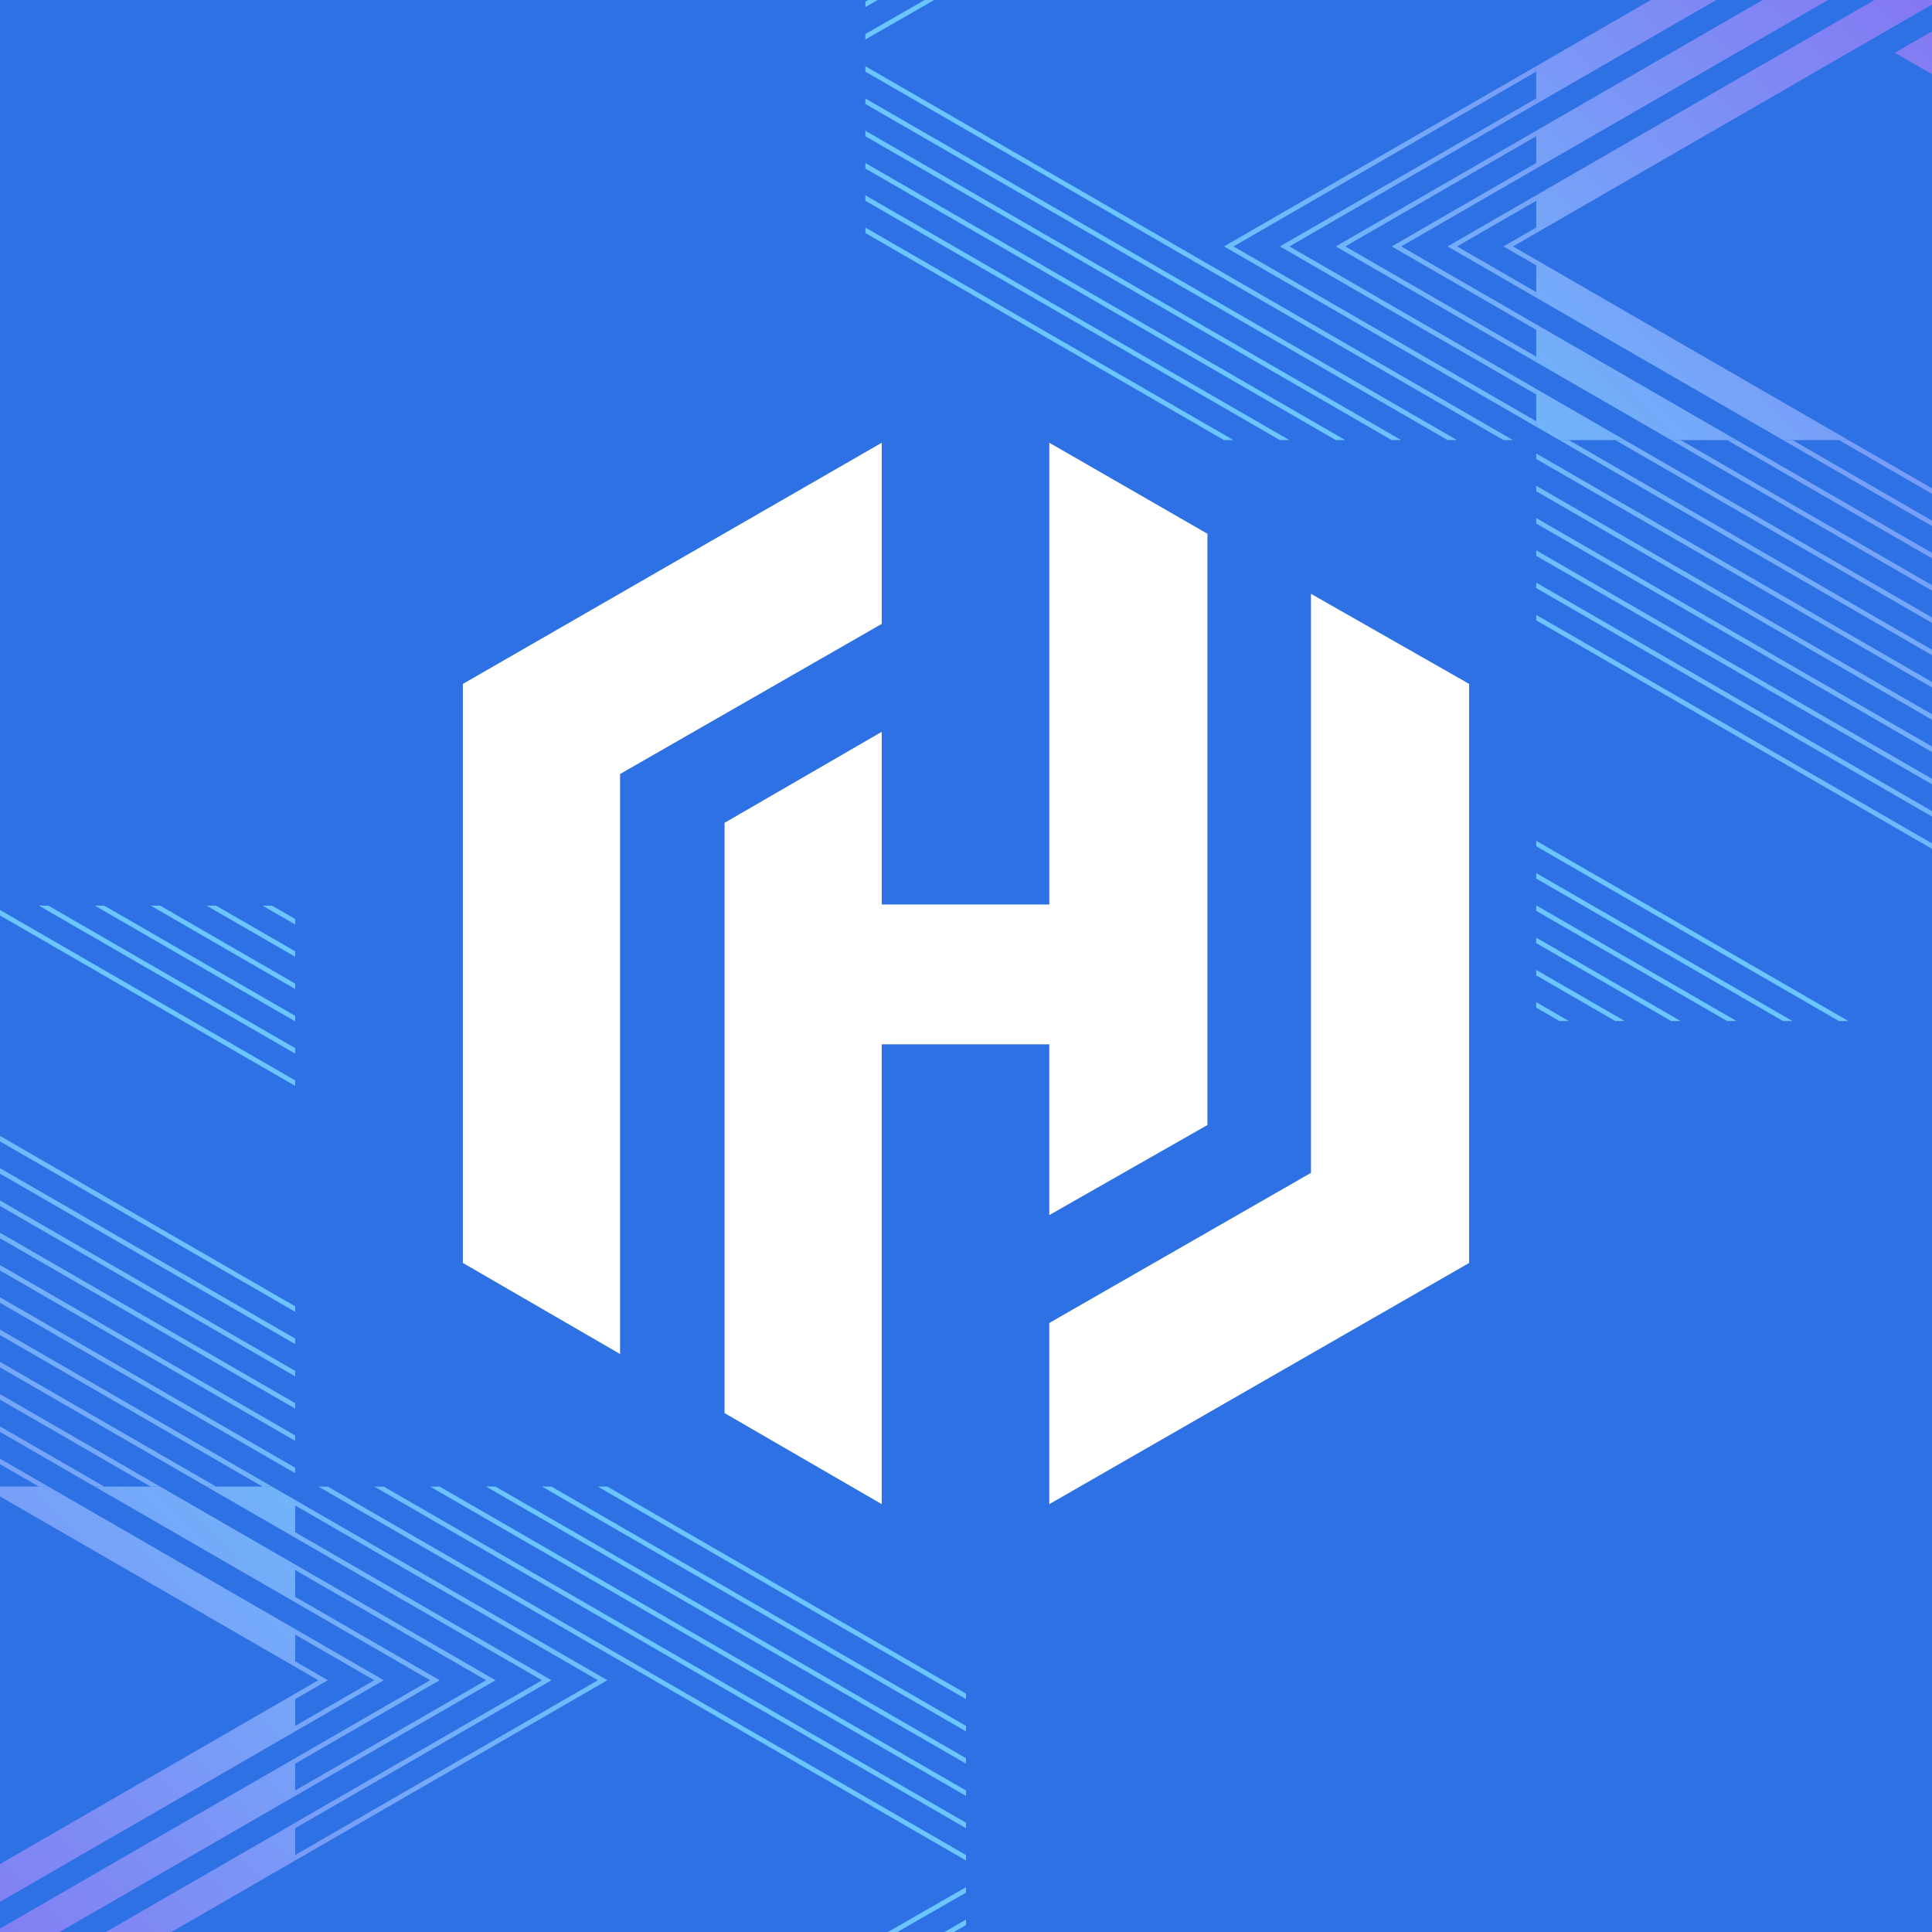 <!-- <svg width="96" height="96" fill="none" xmlns="http://www.w3.org/2000/svg"><path fill="#161616" d="M0 0h96v96H0z"/><g clip-path="url(#a)" fill="#fff"><path d="M43.814 22 23 33.984v28.771l7.811 4.524V38.46L43.814 31v-9Z"/><path d="M52.14 22v22.943h-8.326v-8.58l-7.811 4.523v29.33l7.81 4.524V51.89h8.326v8.487l7.858-4.476V26.523L52.14 22Z"/><path d="M52.14 74.74 73 62.756V33.983l-7.858-4.476v28.771l-13.003 7.46v9Z"/></g><defs><clipPath id="a"><path fill="#fff" transform="translate(23 22)" d="M0 0h50v52.74H0z"/></clipPath></defs></svg> -->
<svg width="96" height="96" fill="none" xmlns="http://www.w3.org/2000/svg"><rect width="100%" height="100%" fill="#333333" stroke="none"/><g clip-path="url(#a)"><path fill="#2E71E5" d="M0 0h96v96H0z"/><g clip-path="url(#b)"><path d="M76.333 5.165V3.288L94.153-7h3.25L76.333 5.165ZM108.513-7h-3.249L76.334 9.703v1.876L108.512-7Zm-5.555 0h-3.25L76.334 6.495v1.877L102.958-7Z" fill="url(#c)"/><path d="m76.345 12.918 15.501 8.95h-3.248l-12.265-7.081V12.91l.012.007Zm-.012 8.283 1.154.667h3.248l-4.402-2.542V21.2Zm0-5.083v1.876l6.71 3.874h3.248l-9.946-5.743-.012-.007Z" fill="url(#d)"/><path d="M109.667-3.126v1.876l-6.709 3.873 6.709 3.873v1.876l-9.958-5.75 9.958-5.748ZM94.154 2.623l15.513 8.957V9.704L97.402 2.623l12.265-7.081v-1.876L94.154 2.623Zm11.111 0 4.402 2.542V3.289l-1.154-.666 1.154-.667V.081l-4.402 2.542Z" fill="url(#e)"/><path d="M61.255 21.847 43 11.307v.272l17.82 10.289h.47l-.035-.021Zm8.37.02h-.471L43 6.768v-.271l26.588 15.35.036.022Zm-2.779 0h-.47L43 8.373V8.1l23.81 13.747.036.02Zm-2.777 0h-.47L43 9.976v-.272l21.033 12.144.036.02Zm8.333 0h-.47L43 5.165v-.272l29.366 16.955.036.02Zm2.778 0h-.47L43 3.56V3.29l32.144 18.558.036.02Z" fill="url(#f)"/><path d="M76.333 14.786v-.271l-3.931-2.27 3.931-2.27v-.272l-4.402 2.542 4.402 2.541Zm-7.18-2.541 7.18-4.145v.272l-6.709 3.873 6.71 3.873v.272l-7.18-4.145Zm-2.777 0 9.957-5.749v.272l-9.487 5.477 9.487 5.477v.272l-9.957-5.749Zm9.957-.938v.272l-1.153.666 1.153.666v.272l-1.624-.938 1.624-.938Zm-12.735.938 12.735-7.353v.272L64.07 12.245l12.264 7.081v.272l-12.735-7.353Zm-2.778 0 15.513-8.956v.271l-15.042 8.685 15.042 8.685v.272L60.82 12.245Z" fill="url(#g)"/><path d="M43.012 1.955 58.627-7h-.473L43 1.69v.272l.012-.007ZM43-6.334 44.153-7h.471L43-6.062v-.272Zm0 3.208L49.71-7h.47L43-2.855v-.271Zm0 1.875v-.272L52.487-7h.47L43-1.25Zm0 1.604V.08L55.265-7h.47L43.012.346 43 .353Zm0-5.083L46.931-7h.47L43-4.459v-.271Z" fill="url(#h)"/><path d="M91.847 50.735h-.471L76.333 42.05v-.271l15.478 8.935.036.021Zm-13.89 0-1.624-.938v.272l1.154.666h.47Zm11.076-.02-12.7-7.333v.272l12.265 7.081h.47l-.035-.02Zm-2.778 0-9.922-5.729v.272l9.487 5.477h.471l-.036-.02Zm-5.555 0-4.367-2.522v.272l3.932 2.27h.47l-.035-.02Zm2.777 0-7.144-4.125v.272l6.71 3.873h.47l-.036-.02Z" fill="url(#i)"/><path d="M80.265 21.868h.47l28.932 16.703v.272L80.3 21.888l-.035-.02Zm-2.742.02 32.144 18.559v-.272l-31.71-18.307h-.47l.036.02Zm8.333 0 23.811 13.748v-.272L86.291 21.868h-.47l.035.02Zm-2.778 0 26.589 15.351v-.271l-26.154-15.1h-.47l.035.02Zm5.556 0 21.033 12.144v-.272L89.069 21.868h-.471l.036.02Zm2.778 0 18.255 10.54v-.272l-17.82-10.288h-.471l.036.02Z" fill="url(#j)"/><path d="m76.345 28.956 33.322 19.238v.271L76.333 29.22v-.271l.012.006Zm-.012-1.611v.272l33.334 19.245v-.272L76.345 27.352l-.012-.007Zm0 3.207v.272l33.334 19.245v-.271L76.345 30.559l-.012-.007Zm0-4.81v.27l33.334 19.246v-.272L76.345 25.748l-.012-.007Zm0-1.605v.272l33.334 19.245v-.272L76.345 24.145l-.012-.007Zm0-1.604v.272l33.334 19.245v-.271L76.345 22.54l-.012-.006Z" fill="url(#k)"/></g><g clip-path="url(#l)" fill="#fff"><path d="M43.814 22 23 33.984v28.771l7.811 4.524V38.46L43.814 31v-9Z"/><path d="M52.14 22v22.943h-8.326v-8.58l-7.811 4.523v29.33l7.81 4.524V51.89h8.326v8.487l7.858-4.476V26.523L52.14 22Z"/><path d="M52.14 74.74 73 62.756V33.983l-7.858-4.476v28.771l-13.003 7.46v9Z"/></g><g clip-path="url(#m)"><path d="M14.667 90.57v1.878l-17.82 10.287h-3.25l21.07-12.164Zm-32.18 12.165h3.25l28.93-16.702v-1.876l-32.18 18.578Zm5.555 0h3.25L14.666 89.24v-1.877l-26.625 15.372Z" fill="url(#n)"/><path d="m14.655 82.817-15.501-8.95h3.248l12.265 7.081v1.876l-.012-.007Zm.012-8.283-1.154-.666h-3.248l4.402 2.541v-1.875Zm0 5.083v-1.875l-6.71-3.874H4.71l9.946 5.742.012.007Z" fill="url(#o)"/><path d="M29.745 73.888 48 84.428v-.272L30.18 73.868h-.47l.035.02Zm-8.37-.02h.471L48 88.968v.271L21.412 73.89l-.036-.021Zm2.779 0h.47L48 87.364v.272L24.19 73.888l-.036-.02Zm2.777 0h.47L48 85.76v.272L26.967 73.888l-.036-.02Zm-8.333 0h.47L48 90.57v.272L18.634 73.888l-.036-.02Zm-2.778 0h.47L48 92.175v.272L15.856 73.888l-.036-.02Z" fill="url(#p)"/><path d="M14.667 80.949v.272l3.931 2.27-3.931 2.269v.272l4.402-2.542-4.402-2.541Zm7.18 2.541-7.18 4.146v-.272l6.709-3.874-6.71-3.873v-.272l7.18 4.145Zm2.777 0-9.957 5.75v-.272l9.487-5.478-9.487-5.477v-.272l9.957 5.75Zm-9.957.938v-.272l1.153-.666-1.153-.666v-.272l1.624.938-1.624.938Zm12.735-.938-12.735 7.353v-.272l12.264-7.08-12.264-7.082v-.272l12.735 7.353Zm2.778 0-15.513 8.957v-.272l15.042-8.685-15.042-8.685v-.271L30.18 83.49Z" fill="url(#q)"/><path d="m47.988 93.78-15.615 8.955h.473L48 94.045v-.271l-.012.006ZM48 102.07l-1.153.666h-.471l1.624-.938v.272Zm0-3.207-6.71 3.873h-.47L48 98.59v.272Zm0-1.876v.272l-9.487 5.477h-.47L48 96.986Zm0-1.604v.272l-12.265 7.081h-.47l12.723-7.346.012-.007Zm0 5.083-3.931 2.27h-.47L48 100.194v.272-.001Z" fill="url(#r)"/><path d="M-.847 45h.471l15.043 8.685v.272L-.811 45.02-.847 45Zm13.89 0 1.624.938v-.272L13.513 45h-.47Zm-11.076.02 12.7 7.333v-.272L2.402 45h-.47l.035.02Zm2.778 0 9.922 5.73v-.273L5.18 45h-.471l.036.02Zm5.555 0 4.367 2.522v-.272L10.735 45h-.47l.035.02Zm-2.777 0 7.144 4.125v-.271L7.957 45h-.47l.036.02Z" fill="url(#s)"/><path d="M10.735 73.868h-.47l-28.932-16.704v-.272L10.7 73.847l.035.02Zm2.742-.021-32.144-18.558v.271l31.71 18.308h.47l-.036-.021Zm-8.333 0L-18.666 60.1v.271L4.708 73.868h.47l-.035-.021Zm2.778 0-26.589-15.351v.272l26.154 15.1h.47l-.035-.021Zm-5.556 0-21.033-12.143v.271L1.931 73.868h.471l-.036-.021Zm-2.778 0-18.255-10.54v.272l17.82 10.289h.471l-.036-.021Z" fill="url(#t)"/><path d="M14.655 66.78-18.667 47.54v-.271l33.334 19.245v.272l-.012-.007Zm.012 1.61v-.271l-33.334-19.245v.271l33.322 19.238.012.007Zm0-3.207v-.272l-33.334-19.245v.272l33.322 19.238.012.007Zm0 4.811v-.272l-33.334-19.245v.272l33.322 19.238.012.007Zm0 1.604v-.272l-33.334-19.245v.272L14.655 71.59l.012.007Zm0 1.604v-.272l-33.334-19.245v.272l33.322 19.238.012.007Z" fill="url(#u)"/></g></g><defs><linearGradient id="c" x1="85.424" y1="40.847" x2="269.415" y2="-141.531" gradientUnits="userSpaceOnUse"><stop stop-color="#6CC5FD"/><stop offset=".24" stop-color="#983FE9" stop-opacity=".97"/><stop offset=".57" stop-color="#7434CE" stop-opacity=".93"/><stop offset=".84" stop-color="#5D2DBE" stop-opacity=".8"/><stop offset="1" stop-color="#552AB8" stop-opacity=".72"/></linearGradient><linearGradient id="d" x1="85.424" y1="40.847" x2="269.415" y2="-141.531" gradientUnits="userSpaceOnUse"><stop stop-color="#6CC5FD"/><stop offset=".24" stop-color="#983FE9" stop-opacity=".97"/><stop offset=".57" stop-color="#7434CE" stop-opacity=".93"/><stop offset=".84" stop-color="#5D2DBE" stop-opacity=".8"/><stop offset="1" stop-color="#552AB8" stop-opacity=".72"/></linearGradient><linearGradient id="e" x1="85.424" y1="40.847" x2="269.415" y2="-141.531" gradientUnits="userSpaceOnUse"><stop stop-color="#6CC5FD"/><stop offset=".24" stop-color="#983FE9" stop-opacity=".97"/><stop offset=".57" stop-color="#7434CE" stop-opacity=".93"/><stop offset=".84" stop-color="#5D2DBE" stop-opacity=".8"/><stop offset="1" stop-color="#552AB8" stop-opacity=".72"/></linearGradient><linearGradient id="f" x1="85.424" y1="40.847" x2="269.415" y2="-141.531" gradientUnits="userSpaceOnUse"><stop stop-color="#6CC5FD"/><stop offset=".24" stop-color="#983FE9" stop-opacity=".97"/><stop offset=".57" stop-color="#7434CE" stop-opacity=".93"/><stop offset=".84" stop-color="#5D2DBE" stop-opacity=".8"/><stop offset="1" stop-color="#552AB8" stop-opacity=".72"/></linearGradient><linearGradient id="g" x1="85.424" y1="40.847" x2="269.415" y2="-141.531" gradientUnits="userSpaceOnUse"><stop stop-color="#6CC5FD"/><stop offset=".24" stop-color="#983FE9" stop-opacity=".97"/><stop offset=".57" stop-color="#7434CE" stop-opacity=".93"/><stop offset=".84" stop-color="#5D2DBE" stop-opacity=".8"/><stop offset="1" stop-color="#552AB8" stop-opacity=".72"/></linearGradient><linearGradient id="h" x1="85.424" y1="40.847" x2="269.415" y2="-141.531" gradientUnits="userSpaceOnUse"><stop stop-color="#6CC5FD"/><stop offset=".24" stop-color="#983FE9" stop-opacity=".97"/><stop offset=".57" stop-color="#7434CE" stop-opacity=".93"/><stop offset=".84" stop-color="#5D2DBE" stop-opacity=".8"/><stop offset="1" stop-color="#552AB8" stop-opacity=".72"/></linearGradient><linearGradient id="i" x1="85.424" y1="40.847" x2="269.415" y2="-141.531" gradientUnits="userSpaceOnUse"><stop stop-color="#6CC5FD"/><stop offset=".24" stop-color="#983FE9" stop-opacity=".97"/><stop offset=".57" stop-color="#7434CE" stop-opacity=".93"/><stop offset=".84" stop-color="#5D2DBE" stop-opacity=".8"/><stop offset="1" stop-color="#552AB8" stop-opacity=".72"/></linearGradient><linearGradient id="j" x1="85.424" y1="40.847" x2="269.415" y2="-141.531" gradientUnits="userSpaceOnUse"><stop stop-color="#6CC5FD"/><stop offset=".24" stop-color="#983FE9" stop-opacity=".97"/><stop offset=".57" stop-color="#7434CE" stop-opacity=".93"/><stop offset=".84" stop-color="#5D2DBE" stop-opacity=".8"/><stop offset="1" stop-color="#552AB8" stop-opacity=".72"/></linearGradient><linearGradient id="k" x1="85.424" y1="40.847" x2="269.415" y2="-141.531" gradientUnits="userSpaceOnUse"><stop stop-color="#6CC5FD"/><stop offset=".24" stop-color="#983FE9" stop-opacity=".97"/><stop offset=".57" stop-color="#7434CE" stop-opacity=".93"/><stop offset=".84" stop-color="#5D2DBE" stop-opacity=".8"/><stop offset="1" stop-color="#552AB8" stop-opacity=".72"/></linearGradient><linearGradient id="n" x1="5.576" y1="54.888" x2="-178.415" y2="237.267" gradientUnits="userSpaceOnUse"><stop stop-color="#6CC5FD"/><stop offset=".24" stop-color="#983FE9" stop-opacity=".97"/><stop offset=".57" stop-color="#7434CE" stop-opacity=".93"/><stop offset=".84" stop-color="#5D2DBE" stop-opacity=".8"/><stop offset="1" stop-color="#552AB8" stop-opacity=".72"/></linearGradient><linearGradient id="o" x1="5.576" y1="54.888" x2="-178.415" y2="237.266" gradientUnits="userSpaceOnUse"><stop stop-color="#6CC5FD"/><stop offset=".24" stop-color="#983FE9" stop-opacity=".97"/><stop offset=".57" stop-color="#7434CE" stop-opacity=".93"/><stop offset=".84" stop-color="#5D2DBE" stop-opacity=".8"/><stop offset="1" stop-color="#552AB8" stop-opacity=".72"/></linearGradient><linearGradient id="p" x1="5.576" y1="54.888" x2="-178.415" y2="237.267" gradientUnits="userSpaceOnUse"><stop stop-color="#6CC5FD"/><stop offset=".24" stop-color="#983FE9" stop-opacity=".97"/><stop offset=".57" stop-color="#7434CE" stop-opacity=".93"/><stop offset=".84" stop-color="#5D2DBE" stop-opacity=".8"/><stop offset="1" stop-color="#552AB8" stop-opacity=".72"/></linearGradient><linearGradient id="q" x1="5.576" y1="54.888" x2="-178.415" y2="237.267" gradientUnits="userSpaceOnUse"><stop stop-color="#6CC5FD"/><stop offset=".24" stop-color="#983FE9" stop-opacity=".97"/><stop offset=".57" stop-color="#7434CE" stop-opacity=".93"/><stop offset=".84" stop-color="#5D2DBE" stop-opacity=".8"/><stop offset="1" stop-color="#552AB8" stop-opacity=".72"/></linearGradient><linearGradient id="r" x1="5.576" y1="54.888" x2="-178.415" y2="237.267" gradientUnits="userSpaceOnUse"><stop stop-color="#6CC5FD"/><stop offset=".24" stop-color="#983FE9" stop-opacity=".97"/><stop offset=".57" stop-color="#7434CE" stop-opacity=".93"/><stop offset=".84" stop-color="#5D2DBE" stop-opacity=".8"/><stop offset="1" stop-color="#552AB8" stop-opacity=".72"/></linearGradient><linearGradient id="s" x1="5.576" y1="54.888" x2="-178.415" y2="237.267" gradientUnits="userSpaceOnUse"><stop stop-color="#6CC5FD"/><stop offset=".24" stop-color="#983FE9" stop-opacity=".97"/><stop offset=".57" stop-color="#7434CE" stop-opacity=".93"/><stop offset=".84" stop-color="#5D2DBE" stop-opacity=".8"/><stop offset="1" stop-color="#552AB8" stop-opacity=".72"/></linearGradient><linearGradient id="t" x1="5.576" y1="54.888" x2="-178.415" y2="237.266" gradientUnits="userSpaceOnUse"><stop stop-color="#6CC5FD"/><stop offset=".24" stop-color="#983FE9" stop-opacity=".97"/><stop offset=".57" stop-color="#7434CE" stop-opacity=".93"/><stop offset=".84" stop-color="#5D2DBE" stop-opacity=".8"/><stop offset="1" stop-color="#552AB8" stop-opacity=".72"/></linearGradient><linearGradient id="u" x1="5.576" y1="54.888" x2="-178.415" y2="237.266" gradientUnits="userSpaceOnUse"><stop stop-color="#6CC5FD"/><stop offset=".24" stop-color="#983FE9" stop-opacity=".97"/><stop offset=".57" stop-color="#7434CE" stop-opacity=".93"/><stop offset=".84" stop-color="#5D2DBE" stop-opacity=".8"/><stop offset="1" stop-color="#552AB8" stop-opacity=".72"/></linearGradient><clipPath id="a"><path fill="#fff" d="M0 0h96v96H0z"/></clipPath><clipPath id="b"><path fill="#fff" transform="translate(43 -7)" d="M0 0h100v57.735H0z"/></clipPath><clipPath id="l"><path fill="#fff" transform="translate(23 22)" d="M0 0h50v52.74H0z"/></clipPath><clipPath id="m"><path fill="#fff" transform="rotate(-180 24 51.367)" d="M0 0h100v57.735H0z"/></clipPath></defs></svg>